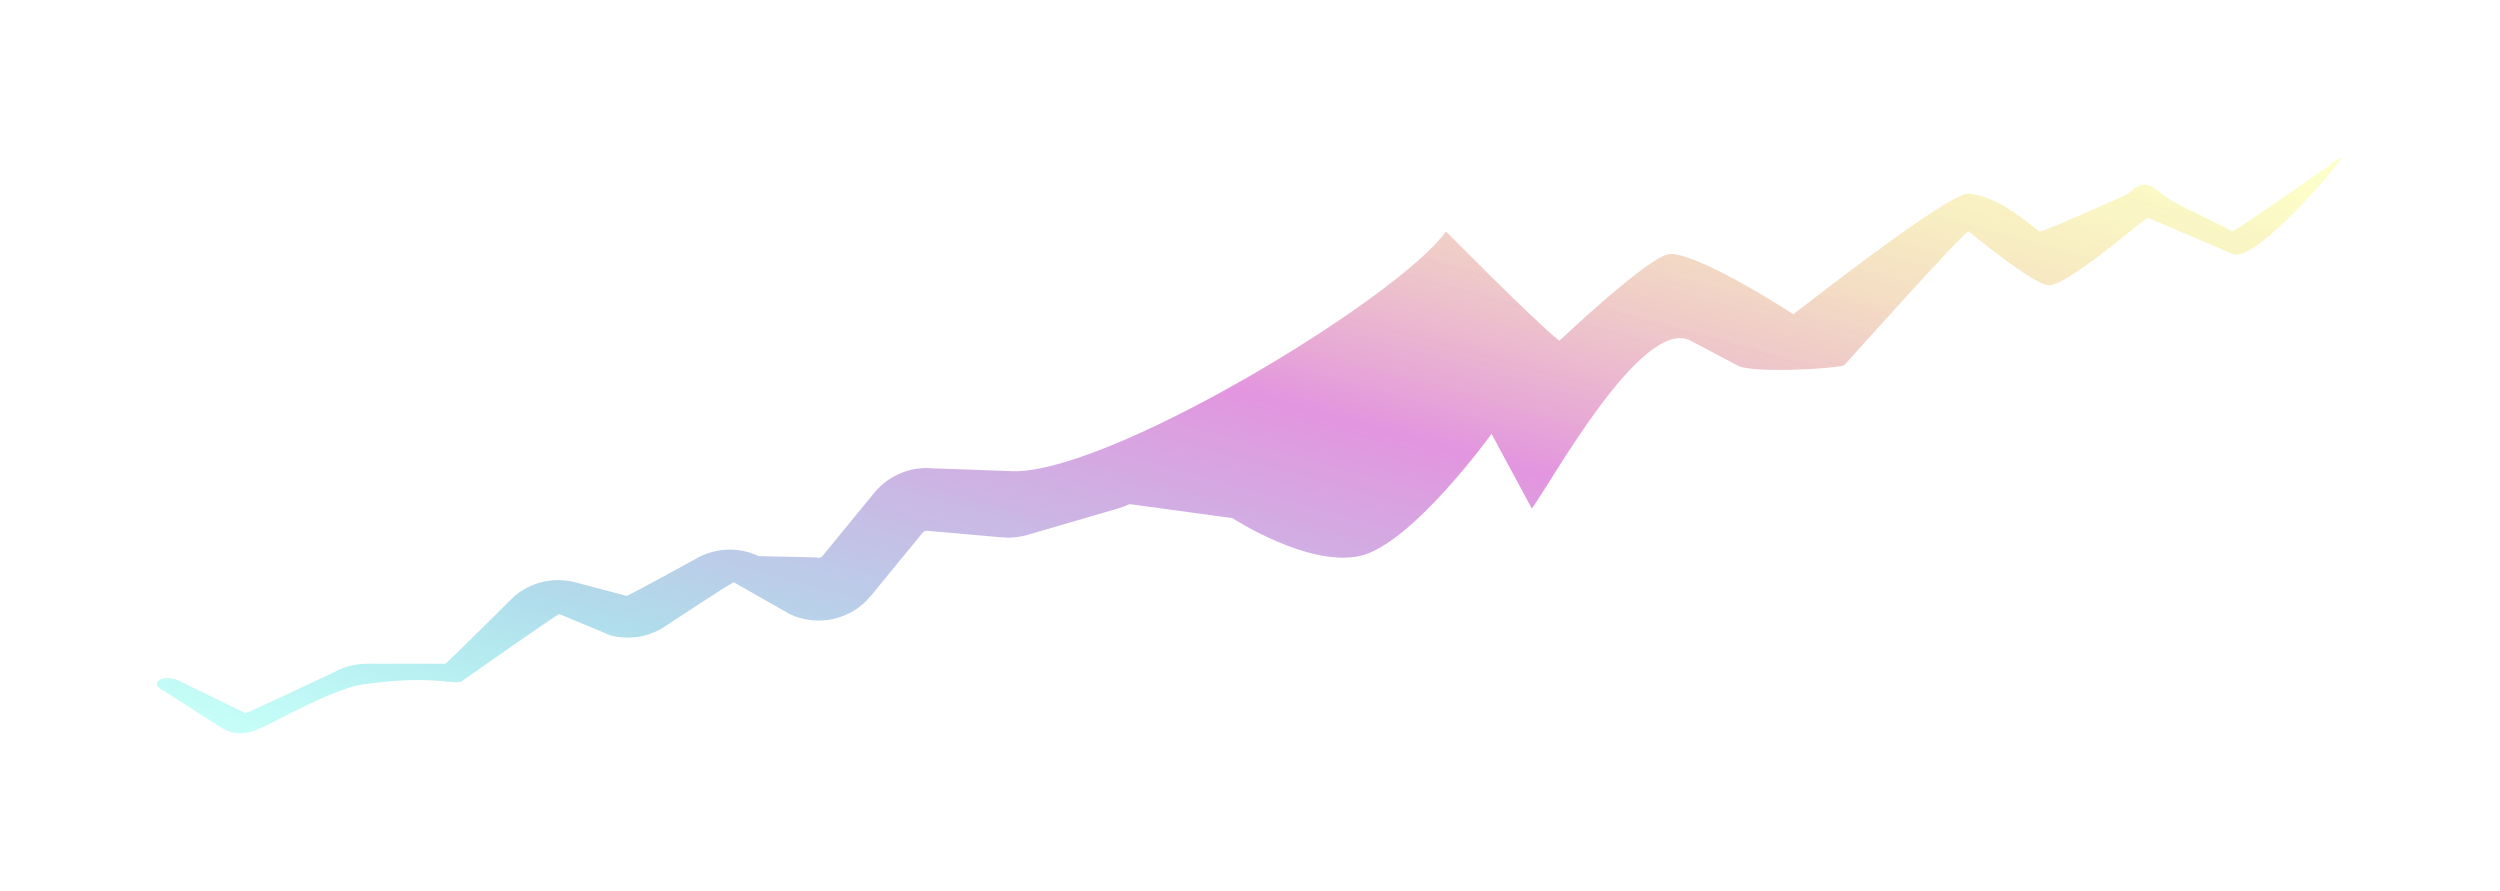 <svg width="909" height="324" viewBox="0 0 909 324" fill="none" xmlns="http://www.w3.org/2000/svg">
<g opacity="0.543" filter="url(#filter0_f_313_2873)">
<path d="M59.302 251.027C53.642 248.271 59.51 244.841 65.17 247.597L89.167 259.284C89.656 259.523 122.492 243.906 122.492 243.906C125.885 242.221 129.621 241.345 133.41 241.345H161.89C162.31 241.345 186.908 216.879 186.908 216.879C193.038 211.599 201.376 209.679 209.199 211.745L227.818 216.663C228.276 216.784 252.698 203.352 252.698 203.352C259.745 199.113 268.446 198.684 275.876 202.208L296.9 202.681C297.628 203.026 298.497 202.831 299.008 202.208L317.898 179.17C323.041 172.898 330.95 169.571 339.03 170.28L366.476 171.254C400.276 174.222 508.64 108.396 525.769 84.127C525.769 84.127 557.571 116.434 566.98 123.91C566.98 123.91 600.299 92.323 607.313 92.323C618.476 92.323 652.031 114.244 652.031 114.244C652.205 114.336 708.524 69.801 715.754 70.403C725.731 71.233 735.265 79.296 741.466 84.127C742.36 84.824 773.909 70.403 773.909 70.403C781.331 62.957 783.208 70.03 792.647 74.661L811.813 84.063C812.42 84.361 851.069 57.251 851.069 57.251C856.005 53.343 820.309 96.491 811.813 92.323L780.923 79.171C780.249 78.84 751.601 104.286 744.717 103.722C739.017 103.255 715.754 84.127 715.754 84.127C714.81 83.37 670.444 132.931 670.444 132.931C664.694 134.264 637.07 135.688 631.851 132.931L614.769 123.91C596.994 114.523 563.004 177.226 556.958 184.893L542.322 157.743C542.322 157.743 513.124 198.266 494.204 202.208C475.283 206.15 448.116 188.388 448.116 188.388L410.711 183.3C409.487 183.891 408.217 184.379 406.913 184.76L373.509 194.511C370.582 195.365 367.52 195.667 364.482 195.4L337.036 192.99C336.459 192.94 335.894 193.177 335.527 193.625L316.637 216.663C309.487 225.382 297.317 228.111 287.13 223.278L266.841 211.745C266.311 211.493 240.921 228.332 240.921 228.332C235.236 231.752 228.41 232.726 221.996 231.031L203.377 223.278C202.818 223.13 168.027 247.597 168.027 247.597C165.834 249.487 157.798 244.993 131.201 248.98C121.785 250.392 99.636 262.426 99.636 262.426C92.817 265.812 88.067 268.39 81.222 265.056L59.302 251.027Z" fill="url(#paint0_linear_313_2873)"/>
</g>
<defs>
<filter id="filter0_f_313_2873" x="0.007" y="0.007" width="908.521" height="323.595" filterUnits="userSpaceOnUse" color-interpolation-filters="sRGB">
<feFlood flood-opacity="0" result="BackgroundImageFix"/>
<feBlend mode="normal" in="SourceGraphic" in2="BackgroundImageFix" result="shape"/>
<feGaussianBlur stdDeviation="28.497" result="effect1_foregroundBlur_313_2873"/>
</filter>
<linearGradient id="paint0_linear_313_2873" x1="476.837" y1="-39.919" x2="367.912" y2="352.836" gradientUnits="userSpaceOnUse">
<stop stop-color="#F4FF05" stop-opacity="0.39"/>
<stop offset="0.446" stop-color="#CB3DC4"/>
<stop offset="0.791" stop-color="#6FBEDA"/>
<stop offset="1" stop-color="#38FFE7" stop-opacity="0.489"/>
</linearGradient>
</defs>
</svg>
